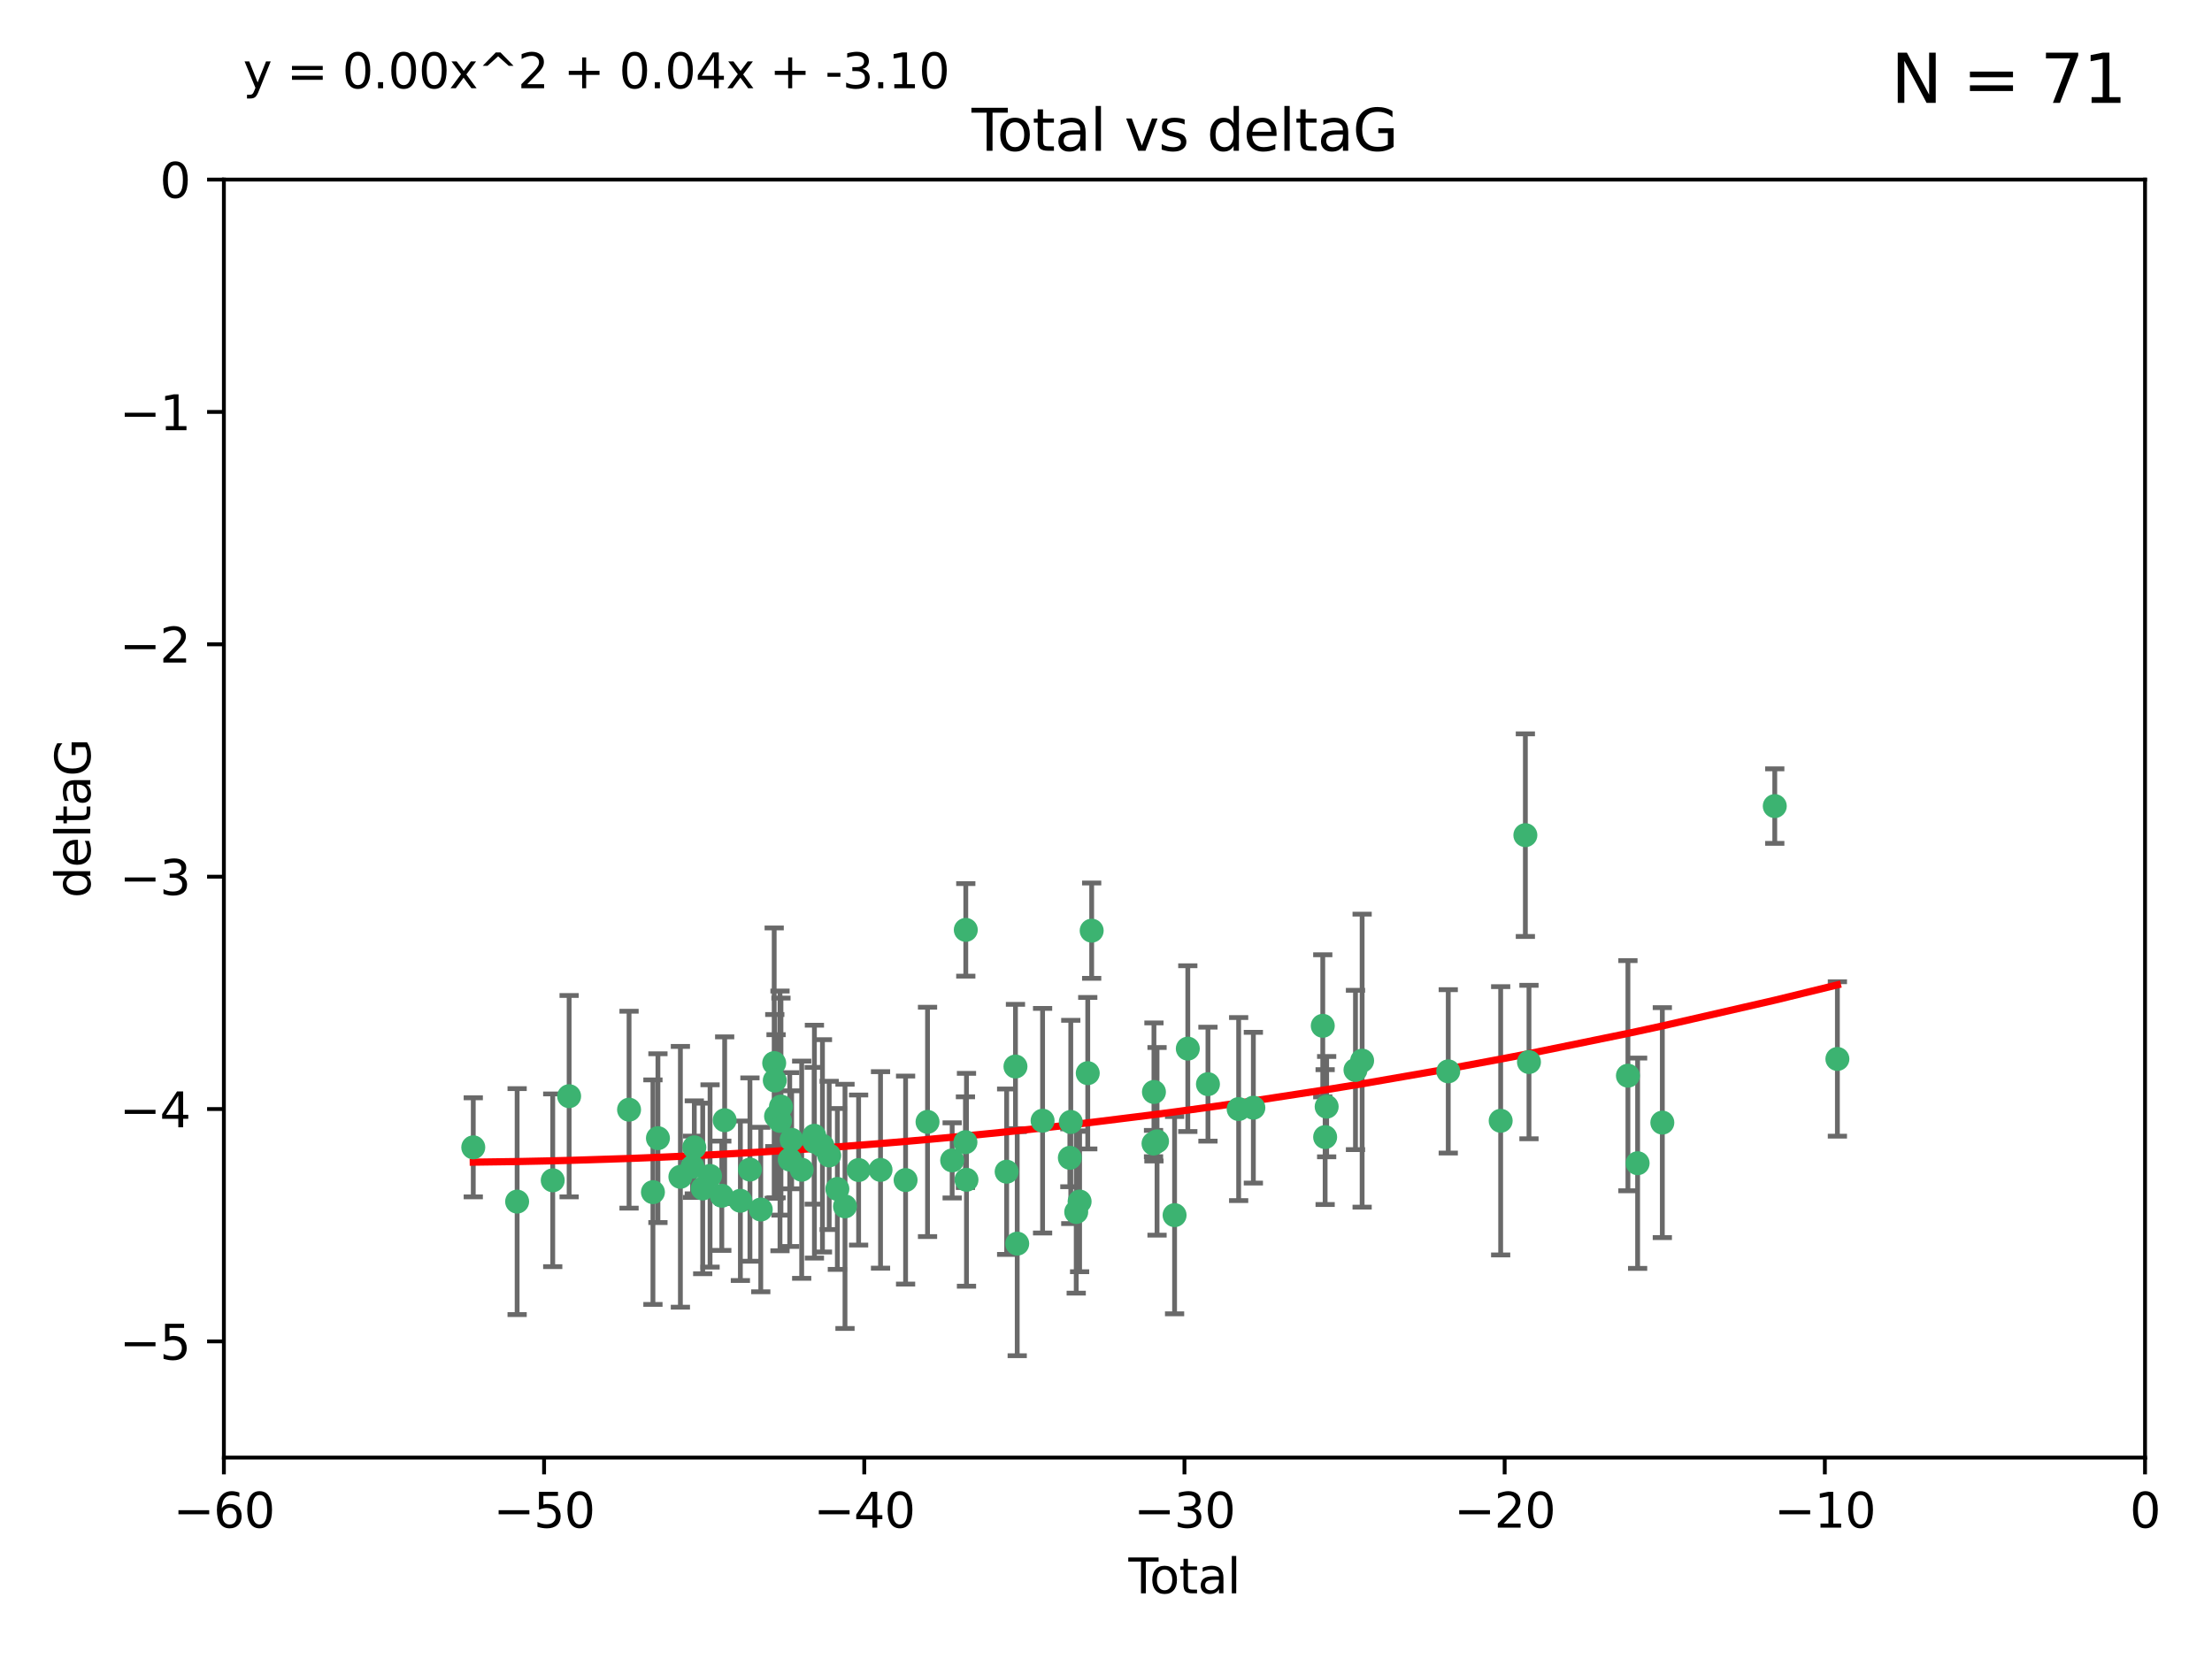 <?xml version="1.0" encoding="utf-8" standalone="no"?>
<!DOCTYPE svg PUBLIC "-//W3C//DTD SVG 1.1//EN"
  "http://www.w3.org/Graphics/SVG/1.1/DTD/svg11.dtd">
<svg xmlns:xlink="http://www.w3.org/1999/xlink" width="460.8pt" height="345.6pt" viewBox="0 0 460.8 345.6" xmlns="http://www.w3.org/2000/svg" version="1.1">
 <defs>
  <style type="text/css">*{stroke-linejoin: round; stroke-linecap: butt}</style>
 </defs>
 <g id="figure_1">
  <g id="patch_1">
   <path d="M 0 345.6 
L 460.8 345.6 
L 460.8 0 
L 0 0 
z
" style="fill: #ffffff"/>
  </g>
  <g id="axes_1">
   <g id="patch_2">
    <path d="M 46.64 303.64 
L 446.85 303.64 
L 446.85 37.411 
L 46.64 37.411 
z
" style="fill: #ffffff"/>
   </g>
   <g id="PathCollection_1">
    <defs>
     <path id="m99f5952388" d="M 0 1.118 
C 0.297 1.118 0.581 1 0.791 0.791 
C 1 0.581 1.118 0.297 1.118 0 
C 1.118 -0.297 1 -0.581 0.791 -0.791 
C 0.581 -1 0.297 -1.118 0 -1.118 
C -0.297 -1.118 -0.581 -1 -0.791 -0.791 
C -1 -0.581 -1.118 -0.297 -1.118 0 
C -1.118 0.297 -1 0.581 -0.791 0.791 
C -0.581 1 -0.297 1.118 0 1.118 
z
" style="stroke: #3cb371"/>
    </defs>
    <g clip-path="url(#p71e86b6f59)">
     <use xlink:href="#m99f5952388" x="98.591" y="239.011" style="fill: #3cb371; stroke: #3cb371"/>
     <use xlink:href="#m99f5952388" x="107.728" y="250.316" style="fill: #3cb371; stroke: #3cb371"/>
     <use xlink:href="#m99f5952388" x="115.145" y="245.88" style="fill: #3cb371; stroke: #3cb371"/>
     <use xlink:href="#m99f5952388" x="118.56" y="228.355" style="fill: #3cb371; stroke: #3cb371"/>
     <use xlink:href="#m99f5952388" x="131.044" y="231.167" style="fill: #3cb371; stroke: #3cb371"/>
     <use xlink:href="#m99f5952388" x="136.019" y="248.347" style="fill: #3cb371; stroke: #3cb371"/>
     <use xlink:href="#m99f5952388" x="137.06" y="237.101" style="fill: #3cb371; stroke: #3cb371"/>
     <use xlink:href="#m99f5952388" x="141.738" y="245.151" style="fill: #3cb371; stroke: #3cb371"/>
     <use xlink:href="#m99f5952388" x="144.261" y="243.057" style="fill: #3cb371; stroke: #3cb371"/>
     <use xlink:href="#m99f5952388" x="144.637" y="239.012" style="fill: #3cb371; stroke: #3cb371"/>
     <use xlink:href="#m99f5952388" x="146.388" y="247.575" style="fill: #3cb371; stroke: #3cb371"/>
     <use xlink:href="#m99f5952388" x="147.918" y="244.971" style="fill: #3cb371; stroke: #3cb371"/>
     <use xlink:href="#m99f5952388" x="150.364" y="249.096" style="fill: #3cb371; stroke: #3cb371"/>
     <use xlink:href="#m99f5952388" x="150.961" y="233.364" style="fill: #3cb371; stroke: #3cb371"/>
     <use xlink:href="#m99f5952388" x="154.235" y="250.142" style="fill: #3cb371; stroke: #3cb371"/>
     <use xlink:href="#m99f5952388" x="156.227" y="243.641" style="fill: #3cb371; stroke: #3cb371"/>
     <use xlink:href="#m99f5952388" x="158.483" y="251.967" style="fill: #3cb371; stroke: #3cb371"/>
     <use xlink:href="#m99f5952388" x="161.279" y="221.462" style="fill: #3cb371; stroke: #3cb371"/>
     <use xlink:href="#m99f5952388" x="161.402" y="225.088" style="fill: #3cb371; stroke: #3cb371"/>
     <use xlink:href="#m99f5952388" x="161.668" y="232.534" style="fill: #3cb371; stroke: #3cb371"/>
     <use xlink:href="#m99f5952388" x="162.489" y="233.502" style="fill: #3cb371; stroke: #3cb371"/>
     <use xlink:href="#m99f5952388" x="162.688" y="230.526" style="fill: #3cb371; stroke: #3cb371"/>
     <use xlink:href="#m99f5952388" x="164.516" y="241.556" style="fill: #3cb371; stroke: #3cb371"/>
     <use xlink:href="#m99f5952388" x="164.913" y="237.443" style="fill: #3cb371; stroke: #3cb371"/>
     <use xlink:href="#m99f5952388" x="167.007" y="243.675" style="fill: #3cb371; stroke: #3cb371"/>
     <use xlink:href="#m99f5952388" x="169.621" y="236.602" style="fill: #3cb371; stroke: #3cb371"/>
     <use xlink:href="#m99f5952388" x="169.658" y="237.823" style="fill: #3cb371; stroke: #3cb371"/>
     <use xlink:href="#m99f5952388" x="171.333" y="238.695" style="fill: #3cb371; stroke: #3cb371"/>
     <use xlink:href="#m99f5952388" x="172.735" y="240.695" style="fill: #3cb371; stroke: #3cb371"/>
     <use xlink:href="#m99f5952388" x="174.438" y="247.682" style="fill: #3cb371; stroke: #3cb371"/>
     <use xlink:href="#m99f5952388" x="176.029" y="251.31" style="fill: #3cb371; stroke: #3cb371"/>
     <use xlink:href="#m99f5952388" x="178.865" y="243.739" style="fill: #3cb371; stroke: #3cb371"/>
     <use xlink:href="#m99f5952388" x="183.43" y="243.713" style="fill: #3cb371; stroke: #3cb371"/>
     <use xlink:href="#m99f5952388" x="188.651" y="245.83" style="fill: #3cb371; stroke: #3cb371"/>
     <use xlink:href="#m99f5952388" x="193.222" y="233.712" style="fill: #3cb371; stroke: #3cb371"/>
     <use xlink:href="#m99f5952388" x="198.354" y="241.73" style="fill: #3cb371; stroke: #3cb371"/>
     <use xlink:href="#m99f5952388" x="201.119" y="237.937" style="fill: #3cb371; stroke: #3cb371"/>
     <use xlink:href="#m99f5952388" x="201.192" y="193.709" style="fill: #3cb371; stroke: #3cb371"/>
     <use xlink:href="#m99f5952388" x="201.337" y="245.769" style="fill: #3cb371; stroke: #3cb371"/>
     <use xlink:href="#m99f5952388" x="209.704" y="244.088" style="fill: #3cb371; stroke: #3cb371"/>
     <use xlink:href="#m99f5952388" x="211.54" y="222.173" style="fill: #3cb371; stroke: #3cb371"/>
     <use xlink:href="#m99f5952388" x="211.905" y="259.074" style="fill: #3cb371; stroke: #3cb371"/>
     <use xlink:href="#m99f5952388" x="217.19" y="233.462" style="fill: #3cb371; stroke: #3cb371"/>
     <use xlink:href="#m99f5952388" x="222.87" y="241.193" style="fill: #3cb371; stroke: #3cb371"/>
     <use xlink:href="#m99f5952388" x="223.063" y="233.723" style="fill: #3cb371; stroke: #3cb371"/>
     <use xlink:href="#m99f5952388" x="224.197" y="252.481" style="fill: #3cb371; stroke: #3cb371"/>
     <use xlink:href="#m99f5952388" x="224.902" y="250.302" style="fill: #3cb371; stroke: #3cb371"/>
     <use xlink:href="#m99f5952388" x="226.599" y="223.559" style="fill: #3cb371; stroke: #3cb371"/>
     <use xlink:href="#m99f5952388" x="227.416" y="193.873" style="fill: #3cb371; stroke: #3cb371"/>
     <use xlink:href="#m99f5952388" x="240.299" y="238.222" style="fill: #3cb371; stroke: #3cb371"/>
     <use xlink:href="#m99f5952388" x="240.388" y="227.477" style="fill: #3cb371; stroke: #3cb371"/>
     <use xlink:href="#m99f5952388" x="241.034" y="237.76" style="fill: #3cb371; stroke: #3cb371"/>
     <use xlink:href="#m99f5952388" x="244.687" y="253.138" style="fill: #3cb371; stroke: #3cb371"/>
     <use xlink:href="#m99f5952388" x="247.442" y="218.451" style="fill: #3cb371; stroke: #3cb371"/>
     <use xlink:href="#m99f5952388" x="251.639" y="225.849" style="fill: #3cb371; stroke: #3cb371"/>
     <use xlink:href="#m99f5952388" x="258.034" y="231.04" style="fill: #3cb371; stroke: #3cb371"/>
     <use xlink:href="#m99f5952388" x="261.098" y="230.756" style="fill: #3cb371; stroke: #3cb371"/>
     <use xlink:href="#m99f5952388" x="275.557" y="213.695" style="fill: #3cb371; stroke: #3cb371"/>
     <use xlink:href="#m99f5952388" x="276.051" y="236.875" style="fill: #3cb371; stroke: #3cb371"/>
     <use xlink:href="#m99f5952388" x="276.368" y="230.536" style="fill: #3cb371; stroke: #3cb371"/>
     <use xlink:href="#m99f5952388" x="282.371" y="222.895" style="fill: #3cb371; stroke: #3cb371"/>
     <use xlink:href="#m99f5952388" x="283.756" y="220.951" style="fill: #3cb371; stroke: #3cb371"/>
     <use xlink:href="#m99f5952388" x="301.697" y="223.183" style="fill: #3cb371; stroke: #3cb371"/>
     <use xlink:href="#m99f5952388" x="312.617" y="233.481" style="fill: #3cb371; stroke: #3cb371"/>
     <use xlink:href="#m99f5952388" x="317.762" y="173.979" style="fill: #3cb371; stroke: #3cb371"/>
     <use xlink:href="#m99f5952388" x="318.514" y="221.242" style="fill: #3cb371; stroke: #3cb371"/>
     <use xlink:href="#m99f5952388" x="339.126" y="224.085" style="fill: #3cb371; stroke: #3cb371"/>
     <use xlink:href="#m99f5952388" x="341.146" y="242.322" style="fill: #3cb371; stroke: #3cb371"/>
     <use xlink:href="#m99f5952388" x="346.294" y="233.861" style="fill: #3cb371; stroke: #3cb371"/>
     <use xlink:href="#m99f5952388" x="369.717" y="167.925" style="fill: #3cb371; stroke: #3cb371"/>
     <use xlink:href="#m99f5952388" x="382.763" y="220.6" style="fill: #3cb371; stroke: #3cb371"/>
    </g>
   </g>
   <g id="matplotlib.axis_1">
    <g id="xtick_1">
     <g id="line2d_1">
      <defs>
       <path id="mde4d92cfeb" d="M 0 0 
L 0 3.5 
" style="stroke: #000000; stroke-width: 0.8"/>
      </defs>
      <g>
       <use xlink:href="#mde4d92cfeb" x="46.64" y="303.64" style="stroke: #000000; stroke-width: 0.8"/>
      </g>
     </g>
     <g id="text_1">
      <!-- −60 -->
      <g transform="translate(36.088 318.238)scale(0.1 -0.1)">
       <defs>
        <path id="DejaVuSans-2212" d="M 678 2272 
L 4684 2272 
L 4684 1741 
L 678 1741 
L 678 2272 
z
" transform="scale(0.016)"/>
        <path id="DejaVuSans-36" d="M 2113 2584 
Q 1688 2584 1439 2293 
Q 1191 2003 1191 1497 
Q 1191 994 1439 701 
Q 1688 409 2113 409 
Q 2538 409 2786 701 
Q 3034 994 3034 1497 
Q 3034 2003 2786 2293 
Q 2538 2584 2113 2584 
z
M 3366 4563 
L 3366 3988 
Q 3128 4100 2886 4159 
Q 2644 4219 2406 4219 
Q 1781 4219 1451 3797 
Q 1122 3375 1075 2522 
Q 1259 2794 1537 2939 
Q 1816 3084 2150 3084 
Q 2853 3084 3261 2657 
Q 3669 2231 3669 1497 
Q 3669 778 3244 343 
Q 2819 -91 2113 -91 
Q 1303 -91 875 529 
Q 447 1150 447 2328 
Q 447 3434 972 4092 
Q 1497 4750 2381 4750 
Q 2619 4750 2861 4703 
Q 3103 4656 3366 4563 
z
" transform="scale(0.016)"/>
        <path id="DejaVuSans-30" d="M 2034 4250 
Q 1547 4250 1301 3770 
Q 1056 3291 1056 2328 
Q 1056 1369 1301 889 
Q 1547 409 2034 409 
Q 2525 409 2770 889 
Q 3016 1369 3016 2328 
Q 3016 3291 2770 3770 
Q 2525 4250 2034 4250 
z
M 2034 4750 
Q 2819 4750 3233 4129 
Q 3647 3509 3647 2328 
Q 3647 1150 3233 529 
Q 2819 -91 2034 -91 
Q 1250 -91 836 529 
Q 422 1150 422 2328 
Q 422 3509 836 4129 
Q 1250 4750 2034 4750 
z
" transform="scale(0.016)"/>
       </defs>
       <use xlink:href="#DejaVuSans-2212"/>
       <use xlink:href="#DejaVuSans-36" x="83.789"/>
       <use xlink:href="#DejaVuSans-30" x="147.412"/>
      </g>
     </g>
    </g>
    <g id="xtick_2">
     <g id="line2d_2">
      <g>
       <use xlink:href="#mde4d92cfeb" x="113.342" y="303.64" style="stroke: #000000; stroke-width: 0.8"/>
      </g>
     </g>
     <g id="text_2">
      <!-- −50 -->
      <g transform="translate(102.789 318.238)scale(0.1 -0.1)">
       <defs>
        <path id="DejaVuSans-35" d="M 691 4666 
L 3169 4666 
L 3169 4134 
L 1269 4134 
L 1269 2991 
Q 1406 3038 1543 3061 
Q 1681 3084 1819 3084 
Q 2600 3084 3056 2656 
Q 3513 2228 3513 1497 
Q 3513 744 3044 326 
Q 2575 -91 1722 -91 
Q 1428 -91 1123 -41 
Q 819 9 494 109 
L 494 744 
Q 775 591 1075 516 
Q 1375 441 1709 441 
Q 2250 441 2565 725 
Q 2881 1009 2881 1497 
Q 2881 1984 2565 2268 
Q 2250 2553 1709 2553 
Q 1456 2553 1204 2497 
Q 953 2441 691 2322 
L 691 4666 
z
" transform="scale(0.016)"/>
       </defs>
       <use xlink:href="#DejaVuSans-2212"/>
       <use xlink:href="#DejaVuSans-35" x="83.789"/>
       <use xlink:href="#DejaVuSans-30" x="147.412"/>
      </g>
     </g>
    </g>
    <g id="xtick_3">
     <g id="line2d_3">
      <g>
       <use xlink:href="#mde4d92cfeb" x="180.043" y="303.64" style="stroke: #000000; stroke-width: 0.8"/>
      </g>
     </g>
     <g id="text_3">
      <!-- −40 -->
      <g transform="translate(169.491 318.238)scale(0.1 -0.1)">
       <defs>
        <path id="DejaVuSans-34" d="M 2419 4116 
L 825 1625 
L 2419 1625 
L 2419 4116 
z
M 2253 4666 
L 3047 4666 
L 3047 1625 
L 3713 1625 
L 3713 1100 
L 3047 1100 
L 3047 0 
L 2419 0 
L 2419 1100 
L 313 1100 
L 313 1709 
L 2253 4666 
z
" transform="scale(0.016)"/>
       </defs>
       <use xlink:href="#DejaVuSans-2212"/>
       <use xlink:href="#DejaVuSans-34" x="83.789"/>
       <use xlink:href="#DejaVuSans-30" x="147.412"/>
      </g>
     </g>
    </g>
    <g id="xtick_4">
     <g id="line2d_4">
      <g>
       <use xlink:href="#mde4d92cfeb" x="246.745" y="303.64" style="stroke: #000000; stroke-width: 0.8"/>
      </g>
     </g>
     <g id="text_4">
      <!-- −30 -->
      <g transform="translate(236.193 318.238)scale(0.1 -0.1)">
       <defs>
        <path id="DejaVuSans-33" d="M 2597 2516 
Q 3050 2419 3304 2112 
Q 3559 1806 3559 1356 
Q 3559 666 3084 287 
Q 2609 -91 1734 -91 
Q 1441 -91 1130 -33 
Q 819 25 488 141 
L 488 750 
Q 750 597 1062 519 
Q 1375 441 1716 441 
Q 2309 441 2620 675 
Q 2931 909 2931 1356 
Q 2931 1769 2642 2001 
Q 2353 2234 1838 2234 
L 1294 2234 
L 1294 2753 
L 1863 2753 
Q 2328 2753 2575 2939 
Q 2822 3125 2822 3475 
Q 2822 3834 2567 4026 
Q 2313 4219 1838 4219 
Q 1578 4219 1281 4162 
Q 984 4106 628 3988 
L 628 4550 
Q 988 4650 1302 4700 
Q 1616 4750 1894 4750 
Q 2613 4750 3031 4423 
Q 3450 4097 3450 3541 
Q 3450 3153 3228 2886 
Q 3006 2619 2597 2516 
z
" transform="scale(0.016)"/>
       </defs>
       <use xlink:href="#DejaVuSans-2212"/>
       <use xlink:href="#DejaVuSans-33" x="83.789"/>
       <use xlink:href="#DejaVuSans-30" x="147.412"/>
      </g>
     </g>
    </g>
    <g id="xtick_5">
     <g id="line2d_5">
      <g>
       <use xlink:href="#mde4d92cfeb" x="313.447" y="303.64" style="stroke: #000000; stroke-width: 0.8"/>
      </g>
     </g>
     <g id="text_5">
      <!-- −20 -->
      <g transform="translate(302.894 318.238)scale(0.1 -0.1)">
       <defs>
        <path id="DejaVuSans-32" d="M 1228 531 
L 3431 531 
L 3431 0 
L 469 0 
L 469 531 
Q 828 903 1448 1529 
Q 2069 2156 2228 2338 
Q 2531 2678 2651 2914 
Q 2772 3150 2772 3378 
Q 2772 3750 2511 3984 
Q 2250 4219 1831 4219 
Q 1534 4219 1204 4116 
Q 875 4013 500 3803 
L 500 4441 
Q 881 4594 1212 4672 
Q 1544 4750 1819 4750 
Q 2544 4750 2975 4387 
Q 3406 4025 3406 3419 
Q 3406 3131 3298 2873 
Q 3191 2616 2906 2266 
Q 2828 2175 2409 1742 
Q 1991 1309 1228 531 
z
" transform="scale(0.016)"/>
       </defs>
       <use xlink:href="#DejaVuSans-2212"/>
       <use xlink:href="#DejaVuSans-32" x="83.789"/>
       <use xlink:href="#DejaVuSans-30" x="147.412"/>
      </g>
     </g>
    </g>
    <g id="xtick_6">
     <g id="line2d_6">
      <g>
       <use xlink:href="#mde4d92cfeb" x="380.148" y="303.64" style="stroke: #000000; stroke-width: 0.8"/>
      </g>
     </g>
     <g id="text_6">
      <!-- −10 -->
      <g transform="translate(369.596 318.238)scale(0.1 -0.1)">
       <defs>
        <path id="DejaVuSans-31" d="M 794 531 
L 1825 531 
L 1825 4091 
L 703 3866 
L 703 4441 
L 1819 4666 
L 2450 4666 
L 2450 531 
L 3481 531 
L 3481 0 
L 794 0 
L 794 531 
z
" transform="scale(0.016)"/>
       </defs>
       <use xlink:href="#DejaVuSans-2212"/>
       <use xlink:href="#DejaVuSans-31" x="83.789"/>
       <use xlink:href="#DejaVuSans-30" x="147.412"/>
      </g>
     </g>
    </g>
    <g id="xtick_7">
     <g id="line2d_7">
      <g>
       <use xlink:href="#mde4d92cfeb" x="446.85" y="303.64" style="stroke: #000000; stroke-width: 0.8"/>
      </g>
     </g>
     <g id="text_7">
      <!-- 0 -->
      <g transform="translate(443.669 318.238)scale(0.1 -0.1)">
       <use xlink:href="#DejaVuSans-30"/>
      </g>
     </g>
    </g>
    <g id="text_8">
     <!-- Total -->
     <g transform="translate(235.068 331.917)scale(0.1 -0.1)">
      <defs>
       <path id="DejaVuSans-54" d="M -19 4666 
L 3928 4666 
L 3928 4134 
L 2272 4134 
L 2272 0 
L 1638 0 
L 1638 4134 
L -19 4134 
L -19 4666 
z
" transform="scale(0.016)"/>
       <path id="DejaVuSans-6f" d="M 1959 3097 
Q 1497 3097 1228 2736 
Q 959 2375 959 1747 
Q 959 1119 1226 758 
Q 1494 397 1959 397 
Q 2419 397 2687 759 
Q 2956 1122 2956 1747 
Q 2956 2369 2687 2733 
Q 2419 3097 1959 3097 
z
M 1959 3584 
Q 2709 3584 3137 3096 
Q 3566 2609 3566 1747 
Q 3566 888 3137 398 
Q 2709 -91 1959 -91 
Q 1206 -91 779 398 
Q 353 888 353 1747 
Q 353 2609 779 3096 
Q 1206 3584 1959 3584 
z
" transform="scale(0.016)"/>
       <path id="DejaVuSans-74" d="M 1172 4494 
L 1172 3500 
L 2356 3500 
L 2356 3053 
L 1172 3053 
L 1172 1153 
Q 1172 725 1289 603 
Q 1406 481 1766 481 
L 2356 481 
L 2356 0 
L 1766 0 
Q 1100 0 847 248 
Q 594 497 594 1153 
L 594 3053 
L 172 3053 
L 172 3500 
L 594 3500 
L 594 4494 
L 1172 4494 
z
" transform="scale(0.016)"/>
       <path id="DejaVuSans-61" d="M 2194 1759 
Q 1497 1759 1228 1600 
Q 959 1441 959 1056 
Q 959 750 1161 570 
Q 1363 391 1709 391 
Q 2188 391 2477 730 
Q 2766 1069 2766 1631 
L 2766 1759 
L 2194 1759 
z
M 3341 1997 
L 3341 0 
L 2766 0 
L 2766 531 
Q 2569 213 2275 61 
Q 1981 -91 1556 -91 
Q 1019 -91 701 211 
Q 384 513 384 1019 
Q 384 1609 779 1909 
Q 1175 2209 1959 2209 
L 2766 2209 
L 2766 2266 
Q 2766 2663 2505 2880 
Q 2244 3097 1772 3097 
Q 1472 3097 1187 3025 
Q 903 2953 641 2809 
L 641 3341 
Q 956 3463 1253 3523 
Q 1550 3584 1831 3584 
Q 2591 3584 2966 3190 
Q 3341 2797 3341 1997 
z
" transform="scale(0.016)"/>
       <path id="DejaVuSans-6c" d="M 603 4863 
L 1178 4863 
L 1178 0 
L 603 0 
L 603 4863 
z
" transform="scale(0.016)"/>
      </defs>
      <use xlink:href="#DejaVuSans-54"/>
      <use xlink:href="#DejaVuSans-6f" x="44.084"/>
      <use xlink:href="#DejaVuSans-74" x="105.266"/>
      <use xlink:href="#DejaVuSans-61" x="144.475"/>
      <use xlink:href="#DejaVuSans-6c" x="205.754"/>
     </g>
    </g>
   </g>
   <g id="matplotlib.axis_2">
    <g id="ytick_1">
     <g id="line2d_8">
      <defs>
       <path id="m3500f8ef0b" d="M 0 0 
L -3.5 0 
" style="stroke: #000000; stroke-width: 0.8"/>
      </defs>
      <g>
       <use xlink:href="#m3500f8ef0b" x="46.64" y="279.437" style="stroke: #000000; stroke-width: 0.8"/>
      </g>
     </g>
     <g id="text_9">
      <!-- −5 -->
      <g transform="translate(24.898 283.237)scale(0.1 -0.1)">
       <use xlink:href="#DejaVuSans-2212"/>
       <use xlink:href="#DejaVuSans-35" x="83.789"/>
      </g>
     </g>
    </g>
    <g id="ytick_2">
     <g id="line2d_9">
      <g>
       <use xlink:href="#m3500f8ef0b" x="46.64" y="231.032" style="stroke: #000000; stroke-width: 0.8"/>
      </g>
     </g>
     <g id="text_10">
      <!-- −4 -->
      <g transform="translate(24.898 234.831)scale(0.1 -0.1)">
       <use xlink:href="#DejaVuSans-2212"/>
       <use xlink:href="#DejaVuSans-34" x="83.789"/>
      </g>
     </g>
    </g>
    <g id="ytick_3">
     <g id="line2d_10">
      <g>
       <use xlink:href="#m3500f8ef0b" x="46.64" y="182.627" style="stroke: #000000; stroke-width: 0.8"/>
      </g>
     </g>
     <g id="text_11">
      <!-- −3 -->
      <g transform="translate(24.898 186.426)scale(0.1 -0.1)">
       <use xlink:href="#DejaVuSans-2212"/>
       <use xlink:href="#DejaVuSans-33" x="83.789"/>
      </g>
     </g>
    </g>
    <g id="ytick_4">
     <g id="line2d_11">
      <g>
       <use xlink:href="#m3500f8ef0b" x="46.64" y="134.222" style="stroke: #000000; stroke-width: 0.8"/>
      </g>
     </g>
     <g id="text_12">
      <!-- −2 -->
      <g transform="translate(24.898 138.021)scale(0.1 -0.1)">
       <use xlink:href="#DejaVuSans-2212"/>
       <use xlink:href="#DejaVuSans-32" x="83.789"/>
      </g>
     </g>
    </g>
    <g id="ytick_5">
     <g id="line2d_12">
      <g>
       <use xlink:href="#m3500f8ef0b" x="46.64" y="85.816" style="stroke: #000000; stroke-width: 0.8"/>
      </g>
     </g>
     <g id="text_13">
      <!-- −1 -->
      <g transform="translate(24.898 89.616)scale(0.1 -0.1)">
       <use xlink:href="#DejaVuSans-2212"/>
       <use xlink:href="#DejaVuSans-31" x="83.789"/>
      </g>
     </g>
    </g>
    <g id="ytick_6">
     <g id="line2d_13">
      <g>
       <use xlink:href="#m3500f8ef0b" x="46.64" y="37.411" style="stroke: #000000; stroke-width: 0.8"/>
      </g>
     </g>
     <g id="text_14">
      <!-- 0 -->
      <g transform="translate(33.278 41.21)scale(0.1 -0.1)">
       <use xlink:href="#DejaVuSans-30"/>
      </g>
     </g>
    </g>
    <g id="text_15">
     <!-- deltaG -->
     <g transform="translate(18.818 187.064)rotate(-90)scale(0.1 -0.1)">
      <defs>
       <path id="DejaVuSans-64" d="M 2906 2969 
L 2906 4863 
L 3481 4863 
L 3481 0 
L 2906 0 
L 2906 525 
Q 2725 213 2448 61 
Q 2172 -91 1784 -91 
Q 1150 -91 751 415 
Q 353 922 353 1747 
Q 353 2572 751 3078 
Q 1150 3584 1784 3584 
Q 2172 3584 2448 3432 
Q 2725 3281 2906 2969 
z
M 947 1747 
Q 947 1113 1208 752 
Q 1469 391 1925 391 
Q 2381 391 2643 752 
Q 2906 1113 2906 1747 
Q 2906 2381 2643 2742 
Q 2381 3103 1925 3103 
Q 1469 3103 1208 2742 
Q 947 2381 947 1747 
z
" transform="scale(0.016)"/>
       <path id="DejaVuSans-65" d="M 3597 1894 
L 3597 1613 
L 953 1613 
Q 991 1019 1311 708 
Q 1631 397 2203 397 
Q 2534 397 2845 478 
Q 3156 559 3463 722 
L 3463 178 
Q 3153 47 2828 -22 
Q 2503 -91 2169 -91 
Q 1331 -91 842 396 
Q 353 884 353 1716 
Q 353 2575 817 3079 
Q 1281 3584 2069 3584 
Q 2775 3584 3186 3129 
Q 3597 2675 3597 1894 
z
M 3022 2063 
Q 3016 2534 2758 2815 
Q 2500 3097 2075 3097 
Q 1594 3097 1305 2825 
Q 1016 2553 972 2059 
L 3022 2063 
z
" transform="scale(0.016)"/>
       <path id="DejaVuSans-47" d="M 3809 666 
L 3809 1919 
L 2778 1919 
L 2778 2438 
L 4434 2438 
L 4434 434 
Q 4069 175 3628 42 
Q 3188 -91 2688 -91 
Q 1594 -91 976 548 
Q 359 1188 359 2328 
Q 359 3472 976 4111 
Q 1594 4750 2688 4750 
Q 3144 4750 3555 4637 
Q 3966 4525 4313 4306 
L 4313 3634 
Q 3963 3931 3569 4081 
Q 3175 4231 2741 4231 
Q 1884 4231 1454 3753 
Q 1025 3275 1025 2328 
Q 1025 1384 1454 906 
Q 1884 428 2741 428 
Q 3075 428 3337 486 
Q 3600 544 3809 666 
z
" transform="scale(0.016)"/>
      </defs>
      <use xlink:href="#DejaVuSans-64"/>
      <use xlink:href="#DejaVuSans-65" x="63.477"/>
      <use xlink:href="#DejaVuSans-6c" x="125"/>
      <use xlink:href="#DejaVuSans-74" x="152.783"/>
      <use xlink:href="#DejaVuSans-61" x="191.992"/>
      <use xlink:href="#DejaVuSans-47" x="253.271"/>
     </g>
    </g>
   </g>
   <g id="LineCollection_1">
    <path d="M 98.591 249.332 
L 98.591 228.691 
" clip-path="url(#p71e86b6f59)" style="fill: none; stroke: #696969"/>
    <path d="M 107.728 273.851 
L 107.728 226.78 
" clip-path="url(#p71e86b6f59)" style="fill: none; stroke: #696969"/>
    <path d="M 115.145 263.87 
L 115.145 227.891 
" clip-path="url(#p71e86b6f59)" style="fill: none; stroke: #696969"/>
    <path d="M 118.56 249.329 
L 118.56 207.382 
" clip-path="url(#p71e86b6f59)" style="fill: none; stroke: #696969"/>
    <path d="M 131.044 251.678 
L 131.044 210.656 
" clip-path="url(#p71e86b6f59)" style="fill: none; stroke: #696969"/>
    <path d="M 136.019 271.729 
L 136.019 224.965 
" clip-path="url(#p71e86b6f59)" style="fill: none; stroke: #696969"/>
    <path d="M 137.06 254.682 
L 137.06 219.519 
" clip-path="url(#p71e86b6f59)" style="fill: none; stroke: #696969"/>
    <path d="M 141.738 272.312 
L 141.738 217.99 
" clip-path="url(#p71e86b6f59)" style="fill: none; stroke: #696969"/>
    <path d="M 144.261 249.446 
L 144.261 236.669 
" clip-path="url(#p71e86b6f59)" style="fill: none; stroke: #696969"/>
    <path d="M 144.637 248.696 
L 144.637 229.327 
" clip-path="url(#p71e86b6f59)" style="fill: none; stroke: #696969"/>
    <path d="M 146.388 265.34 
L 146.388 229.81 
" clip-path="url(#p71e86b6f59)" style="fill: none; stroke: #696969"/>
    <path d="M 147.918 263.96 
L 147.918 225.982 
" clip-path="url(#p71e86b6f59)" style="fill: none; stroke: #696969"/>
    <path d="M 150.364 260.481 
L 150.364 237.71 
" clip-path="url(#p71e86b6f59)" style="fill: none; stroke: #696969"/>
    <path d="M 150.961 250.731 
L 150.961 215.997 
" clip-path="url(#p71e86b6f59)" style="fill: none; stroke: #696969"/>
    <path d="M 154.235 266.753 
L 154.235 233.531 
" clip-path="url(#p71e86b6f59)" style="fill: none; stroke: #696969"/>
    <path d="M 156.227 262.737 
L 156.227 224.544 
" clip-path="url(#p71e86b6f59)" style="fill: none; stroke: #696969"/>
    <path d="M 158.483 269.097 
L 158.483 234.836 
" clip-path="url(#p71e86b6f59)" style="fill: none; stroke: #696969"/>
    <path d="M 161.279 249.617 
L 161.279 193.307 
" clip-path="url(#p71e86b6f59)" style="fill: none; stroke: #696969"/>
    <path d="M 161.402 238.836 
L 161.402 211.34 
" clip-path="url(#p71e86b6f59)" style="fill: none; stroke: #696969"/>
    <path d="M 161.668 249.526 
L 161.668 215.542 
" clip-path="url(#p71e86b6f59)" style="fill: none; stroke: #696969"/>
    <path d="M 162.489 260.554 
L 162.489 206.45 
" clip-path="url(#p71e86b6f59)" style="fill: none; stroke: #696969"/>
    <path d="M 162.688 253.132 
L 162.688 207.921 
" clip-path="url(#p71e86b6f59)" style="fill: none; stroke: #696969"/>
    <path d="M 164.516 259.663 
L 164.516 223.449 
" clip-path="url(#p71e86b6f59)" style="fill: none; stroke: #696969"/>
    <path d="M 164.913 247.65 
L 164.913 227.236 
" clip-path="url(#p71e86b6f59)" style="fill: none; stroke: #696969"/>
    <path d="M 167.007 266.303 
L 167.007 221.048 
" clip-path="url(#p71e86b6f59)" style="fill: none; stroke: #696969"/>
    <path d="M 169.621 250.846 
L 169.621 222.359 
" clip-path="url(#p71e86b6f59)" style="fill: none; stroke: #696969"/>
    <path d="M 169.658 262.077 
L 169.658 213.568 
" clip-path="url(#p71e86b6f59)" style="fill: none; stroke: #696969"/>
    <path d="M 171.333 260.812 
L 171.333 216.578 
" clip-path="url(#p71e86b6f59)" style="fill: none; stroke: #696969"/>
    <path d="M 172.735 256.139 
L 172.735 225.251 
" clip-path="url(#p71e86b6f59)" style="fill: none; stroke: #696969"/>
    <path d="M 174.438 264.439 
L 174.438 230.926 
" clip-path="url(#p71e86b6f59)" style="fill: none; stroke: #696969"/>
    <path d="M 176.029 276.746 
L 176.029 225.873 
" clip-path="url(#p71e86b6f59)" style="fill: none; stroke: #696969"/>
    <path d="M 178.865 259.37 
L 178.865 228.107 
" clip-path="url(#p71e86b6f59)" style="fill: none; stroke: #696969"/>
    <path d="M 183.43 264.178 
L 183.43 223.248 
" clip-path="url(#p71e86b6f59)" style="fill: none; stroke: #696969"/>
    <path d="M 188.651 267.497 
L 188.651 224.162 
" clip-path="url(#p71e86b6f59)" style="fill: none; stroke: #696969"/>
    <path d="M 193.222 257.598 
L 193.222 209.826 
" clip-path="url(#p71e86b6f59)" style="fill: none; stroke: #696969"/>
    <path d="M 198.354 249.557 
L 198.354 233.903 
" clip-path="url(#p71e86b6f59)" style="fill: none; stroke: #696969"/>
    <path d="M 201.119 247.386 
L 201.119 228.488 
" clip-path="url(#p71e86b6f59)" style="fill: none; stroke: #696969"/>
    <path d="M 201.192 203.348 
L 201.192 184.071 
" clip-path="url(#p71e86b6f59)" style="fill: none; stroke: #696969"/>
    <path d="M 201.337 267.941 
L 201.337 223.597 
" clip-path="url(#p71e86b6f59)" style="fill: none; stroke: #696969"/>
    <path d="M 209.704 261.318 
L 209.704 226.858 
" clip-path="url(#p71e86b6f59)" style="fill: none; stroke: #696969"/>
    <path d="M 211.54 235.121 
L 211.54 209.225 
" clip-path="url(#p71e86b6f59)" style="fill: none; stroke: #696969"/>
    <path d="M 211.905 282.417 
L 211.905 235.732 
" clip-path="url(#p71e86b6f59)" style="fill: none; stroke: #696969"/>
    <path d="M 217.19 256.854 
L 217.19 210.07 
" clip-path="url(#p71e86b6f59)" style="fill: none; stroke: #696969"/>
    <path d="M 222.87 247.22 
L 222.87 235.166 
" clip-path="url(#p71e86b6f59)" style="fill: none; stroke: #696969"/>
    <path d="M 223.063 254.896 
L 223.063 212.549 
" clip-path="url(#p71e86b6f59)" style="fill: none; stroke: #696969"/>
    <path d="M 224.197 269.381 
L 224.197 235.581 
" clip-path="url(#p71e86b6f59)" style="fill: none; stroke: #696969"/>
    <path d="M 224.902 264.925 
L 224.902 235.679 
" clip-path="url(#p71e86b6f59)" style="fill: none; stroke: #696969"/>
    <path d="M 226.599 239.336 
L 226.599 207.781 
" clip-path="url(#p71e86b6f59)" style="fill: none; stroke: #696969"/>
    <path d="M 227.416 203.802 
L 227.416 183.944 
" clip-path="url(#p71e86b6f59)" style="fill: none; stroke: #696969"/>
    <path d="M 240.299 240.963 
L 240.299 235.481 
" clip-path="url(#p71e86b6f59)" style="fill: none; stroke: #696969"/>
    <path d="M 240.388 241.86 
L 240.388 213.095 
" clip-path="url(#p71e86b6f59)" style="fill: none; stroke: #696969"/>
    <path d="M 241.034 257.301 
L 241.034 218.218 
" clip-path="url(#p71e86b6f59)" style="fill: none; stroke: #696969"/>
    <path d="M 244.687 273.691 
L 244.687 232.586 
" clip-path="url(#p71e86b6f59)" style="fill: none; stroke: #696969"/>
    <path d="M 247.442 235.713 
L 247.442 201.188 
" clip-path="url(#p71e86b6f59)" style="fill: none; stroke: #696969"/>
    <path d="M 251.639 237.72 
L 251.639 213.978 
" clip-path="url(#p71e86b6f59)" style="fill: none; stroke: #696969"/>
    <path d="M 258.034 250.104 
L 258.034 211.975 
" clip-path="url(#p71e86b6f59)" style="fill: none; stroke: #696969"/>
    <path d="M 261.098 246.458 
L 261.098 215.054 
" clip-path="url(#p71e86b6f59)" style="fill: none; stroke: #696969"/>
    <path d="M 275.557 228.496 
L 275.557 198.895 
" clip-path="url(#p71e86b6f59)" style="fill: none; stroke: #696969"/>
    <path d="M 276.051 250.922 
L 276.051 222.829 
" clip-path="url(#p71e86b6f59)" style="fill: none; stroke: #696969"/>
    <path d="M 276.368 240.987 
L 276.368 220.084 
" clip-path="url(#p71e86b6f59)" style="fill: none; stroke: #696969"/>
    <path d="M 282.371 239.489 
L 282.371 206.3 
" clip-path="url(#p71e86b6f59)" style="fill: none; stroke: #696969"/>
    <path d="M 283.756 251.471 
L 283.756 190.431 
" clip-path="url(#p71e86b6f59)" style="fill: none; stroke: #696969"/>
    <path d="M 301.697 240.197 
L 301.697 206.168 
" clip-path="url(#p71e86b6f59)" style="fill: none; stroke: #696969"/>
    <path d="M 312.617 261.427 
L 312.617 205.535 
" clip-path="url(#p71e86b6f59)" style="fill: none; stroke: #696969"/>
    <path d="M 317.762 195.085 
L 317.762 152.873 
" clip-path="url(#p71e86b6f59)" style="fill: none; stroke: #696969"/>
    <path d="M 318.514 237.227 
L 318.514 205.257 
" clip-path="url(#p71e86b6f59)" style="fill: none; stroke: #696969"/>
    <path d="M 339.126 248.056 
L 339.126 200.114 
" clip-path="url(#p71e86b6f59)" style="fill: none; stroke: #696969"/>
    <path d="M 341.146 264.227 
L 341.146 220.417 
" clip-path="url(#p71e86b6f59)" style="fill: none; stroke: #696969"/>
    <path d="M 346.294 257.815 
L 346.294 209.906 
" clip-path="url(#p71e86b6f59)" style="fill: none; stroke: #696969"/>
    <path d="M 369.717 175.69 
L 369.717 160.161 
" clip-path="url(#p71e86b6f59)" style="fill: none; stroke: #696969"/>
    <path d="M 382.763 236.686 
L 382.763 204.513 
" clip-path="url(#p71e86b6f59)" style="fill: none; stroke: #696969"/>
   </g>
   <g id="line2d_14">
    <defs>
     <path id="mc27ac0a472" d="M 2 0 
L -2 -0 
" style="stroke: #696969"/>
    </defs>
    <g clip-path="url(#p71e86b6f59)">
     <use xlink:href="#mc27ac0a472" x="98.591" y="249.332" style="fill: #696969; stroke: #696969"/>
     <use xlink:href="#mc27ac0a472" x="107.728" y="273.851" style="fill: #696969; stroke: #696969"/>
     <use xlink:href="#mc27ac0a472" x="115.145" y="263.87" style="fill: #696969; stroke: #696969"/>
     <use xlink:href="#mc27ac0a472" x="118.56" y="249.329" style="fill: #696969; stroke: #696969"/>
     <use xlink:href="#mc27ac0a472" x="131.044" y="251.678" style="fill: #696969; stroke: #696969"/>
     <use xlink:href="#mc27ac0a472" x="136.019" y="271.729" style="fill: #696969; stroke: #696969"/>
     <use xlink:href="#mc27ac0a472" x="137.06" y="254.682" style="fill: #696969; stroke: #696969"/>
     <use xlink:href="#mc27ac0a472" x="141.738" y="272.312" style="fill: #696969; stroke: #696969"/>
     <use xlink:href="#mc27ac0a472" x="144.261" y="249.446" style="fill: #696969; stroke: #696969"/>
     <use xlink:href="#mc27ac0a472" x="144.637" y="248.696" style="fill: #696969; stroke: #696969"/>
     <use xlink:href="#mc27ac0a472" x="146.388" y="265.34" style="fill: #696969; stroke: #696969"/>
     <use xlink:href="#mc27ac0a472" x="147.918" y="263.96" style="fill: #696969; stroke: #696969"/>
     <use xlink:href="#mc27ac0a472" x="150.364" y="260.481" style="fill: #696969; stroke: #696969"/>
     <use xlink:href="#mc27ac0a472" x="150.961" y="250.731" style="fill: #696969; stroke: #696969"/>
     <use xlink:href="#mc27ac0a472" x="154.235" y="266.753" style="fill: #696969; stroke: #696969"/>
     <use xlink:href="#mc27ac0a472" x="156.227" y="262.737" style="fill: #696969; stroke: #696969"/>
     <use xlink:href="#mc27ac0a472" x="158.483" y="269.097" style="fill: #696969; stroke: #696969"/>
     <use xlink:href="#mc27ac0a472" x="161.279" y="249.617" style="fill: #696969; stroke: #696969"/>
     <use xlink:href="#mc27ac0a472" x="161.402" y="238.836" style="fill: #696969; stroke: #696969"/>
     <use xlink:href="#mc27ac0a472" x="161.668" y="249.526" style="fill: #696969; stroke: #696969"/>
     <use xlink:href="#mc27ac0a472" x="162.489" y="260.554" style="fill: #696969; stroke: #696969"/>
     <use xlink:href="#mc27ac0a472" x="162.688" y="253.132" style="fill: #696969; stroke: #696969"/>
     <use xlink:href="#mc27ac0a472" x="164.516" y="259.663" style="fill: #696969; stroke: #696969"/>
     <use xlink:href="#mc27ac0a472" x="164.913" y="247.65" style="fill: #696969; stroke: #696969"/>
     <use xlink:href="#mc27ac0a472" x="167.007" y="266.303" style="fill: #696969; stroke: #696969"/>
     <use xlink:href="#mc27ac0a472" x="169.621" y="250.846" style="fill: #696969; stroke: #696969"/>
     <use xlink:href="#mc27ac0a472" x="169.658" y="262.077" style="fill: #696969; stroke: #696969"/>
     <use xlink:href="#mc27ac0a472" x="171.333" y="260.812" style="fill: #696969; stroke: #696969"/>
     <use xlink:href="#mc27ac0a472" x="172.735" y="256.139" style="fill: #696969; stroke: #696969"/>
     <use xlink:href="#mc27ac0a472" x="174.438" y="264.439" style="fill: #696969; stroke: #696969"/>
     <use xlink:href="#mc27ac0a472" x="176.029" y="276.746" style="fill: #696969; stroke: #696969"/>
     <use xlink:href="#mc27ac0a472" x="178.865" y="259.37" style="fill: #696969; stroke: #696969"/>
     <use xlink:href="#mc27ac0a472" x="183.43" y="264.178" style="fill: #696969; stroke: #696969"/>
     <use xlink:href="#mc27ac0a472" x="188.651" y="267.497" style="fill: #696969; stroke: #696969"/>
     <use xlink:href="#mc27ac0a472" x="193.222" y="257.598" style="fill: #696969; stroke: #696969"/>
     <use xlink:href="#mc27ac0a472" x="198.354" y="249.557" style="fill: #696969; stroke: #696969"/>
     <use xlink:href="#mc27ac0a472" x="201.119" y="247.386" style="fill: #696969; stroke: #696969"/>
     <use xlink:href="#mc27ac0a472" x="201.192" y="203.348" style="fill: #696969; stroke: #696969"/>
     <use xlink:href="#mc27ac0a472" x="201.337" y="267.941" style="fill: #696969; stroke: #696969"/>
     <use xlink:href="#mc27ac0a472" x="209.704" y="261.318" style="fill: #696969; stroke: #696969"/>
     <use xlink:href="#mc27ac0a472" x="211.54" y="235.121" style="fill: #696969; stroke: #696969"/>
     <use xlink:href="#mc27ac0a472" x="211.905" y="282.417" style="fill: #696969; stroke: #696969"/>
     <use xlink:href="#mc27ac0a472" x="217.19" y="256.854" style="fill: #696969; stroke: #696969"/>
     <use xlink:href="#mc27ac0a472" x="222.87" y="247.22" style="fill: #696969; stroke: #696969"/>
     <use xlink:href="#mc27ac0a472" x="223.063" y="254.896" style="fill: #696969; stroke: #696969"/>
     <use xlink:href="#mc27ac0a472" x="224.197" y="269.381" style="fill: #696969; stroke: #696969"/>
     <use xlink:href="#mc27ac0a472" x="224.902" y="264.925" style="fill: #696969; stroke: #696969"/>
     <use xlink:href="#mc27ac0a472" x="226.599" y="239.336" style="fill: #696969; stroke: #696969"/>
     <use xlink:href="#mc27ac0a472" x="227.416" y="203.802" style="fill: #696969; stroke: #696969"/>
     <use xlink:href="#mc27ac0a472" x="240.299" y="240.963" style="fill: #696969; stroke: #696969"/>
     <use xlink:href="#mc27ac0a472" x="240.388" y="241.86" style="fill: #696969; stroke: #696969"/>
     <use xlink:href="#mc27ac0a472" x="241.034" y="257.301" style="fill: #696969; stroke: #696969"/>
     <use xlink:href="#mc27ac0a472" x="244.687" y="273.691" style="fill: #696969; stroke: #696969"/>
     <use xlink:href="#mc27ac0a472" x="247.442" y="235.713" style="fill: #696969; stroke: #696969"/>
     <use xlink:href="#mc27ac0a472" x="251.639" y="237.72" style="fill: #696969; stroke: #696969"/>
     <use xlink:href="#mc27ac0a472" x="258.034" y="250.104" style="fill: #696969; stroke: #696969"/>
     <use xlink:href="#mc27ac0a472" x="261.098" y="246.458" style="fill: #696969; stroke: #696969"/>
     <use xlink:href="#mc27ac0a472" x="275.557" y="228.496" style="fill: #696969; stroke: #696969"/>
     <use xlink:href="#mc27ac0a472" x="276.051" y="250.922" style="fill: #696969; stroke: #696969"/>
     <use xlink:href="#mc27ac0a472" x="276.368" y="240.987" style="fill: #696969; stroke: #696969"/>
     <use xlink:href="#mc27ac0a472" x="282.371" y="239.489" style="fill: #696969; stroke: #696969"/>
     <use xlink:href="#mc27ac0a472" x="283.756" y="251.471" style="fill: #696969; stroke: #696969"/>
     <use xlink:href="#mc27ac0a472" x="301.697" y="240.197" style="fill: #696969; stroke: #696969"/>
     <use xlink:href="#mc27ac0a472" x="312.617" y="261.427" style="fill: #696969; stroke: #696969"/>
     <use xlink:href="#mc27ac0a472" x="317.762" y="195.085" style="fill: #696969; stroke: #696969"/>
     <use xlink:href="#mc27ac0a472" x="318.514" y="237.227" style="fill: #696969; stroke: #696969"/>
     <use xlink:href="#mc27ac0a472" x="339.126" y="248.056" style="fill: #696969; stroke: #696969"/>
     <use xlink:href="#mc27ac0a472" x="341.146" y="264.227" style="fill: #696969; stroke: #696969"/>
     <use xlink:href="#mc27ac0a472" x="346.294" y="257.815" style="fill: #696969; stroke: #696969"/>
     <use xlink:href="#mc27ac0a472" x="369.717" y="175.69" style="fill: #696969; stroke: #696969"/>
     <use xlink:href="#mc27ac0a472" x="382.763" y="236.686" style="fill: #696969; stroke: #696969"/>
    </g>
   </g>
   <g id="line2d_15">
    <g clip-path="url(#p71e86b6f59)">
     <use xlink:href="#mc27ac0a472" x="98.591" y="228.691" style="fill: #696969; stroke: #696969"/>
     <use xlink:href="#mc27ac0a472" x="107.728" y="226.78" style="fill: #696969; stroke: #696969"/>
     <use xlink:href="#mc27ac0a472" x="115.145" y="227.891" style="fill: #696969; stroke: #696969"/>
     <use xlink:href="#mc27ac0a472" x="118.56" y="207.382" style="fill: #696969; stroke: #696969"/>
     <use xlink:href="#mc27ac0a472" x="131.044" y="210.656" style="fill: #696969; stroke: #696969"/>
     <use xlink:href="#mc27ac0a472" x="136.019" y="224.965" style="fill: #696969; stroke: #696969"/>
     <use xlink:href="#mc27ac0a472" x="137.06" y="219.519" style="fill: #696969; stroke: #696969"/>
     <use xlink:href="#mc27ac0a472" x="141.738" y="217.99" style="fill: #696969; stroke: #696969"/>
     <use xlink:href="#mc27ac0a472" x="144.261" y="236.669" style="fill: #696969; stroke: #696969"/>
     <use xlink:href="#mc27ac0a472" x="144.637" y="229.327" style="fill: #696969; stroke: #696969"/>
     <use xlink:href="#mc27ac0a472" x="146.388" y="229.81" style="fill: #696969; stroke: #696969"/>
     <use xlink:href="#mc27ac0a472" x="147.918" y="225.982" style="fill: #696969; stroke: #696969"/>
     <use xlink:href="#mc27ac0a472" x="150.364" y="237.71" style="fill: #696969; stroke: #696969"/>
     <use xlink:href="#mc27ac0a472" x="150.961" y="215.997" style="fill: #696969; stroke: #696969"/>
     <use xlink:href="#mc27ac0a472" x="154.235" y="233.531" style="fill: #696969; stroke: #696969"/>
     <use xlink:href="#mc27ac0a472" x="156.227" y="224.544" style="fill: #696969; stroke: #696969"/>
     <use xlink:href="#mc27ac0a472" x="158.483" y="234.836" style="fill: #696969; stroke: #696969"/>
     <use xlink:href="#mc27ac0a472" x="161.279" y="193.307" style="fill: #696969; stroke: #696969"/>
     <use xlink:href="#mc27ac0a472" x="161.402" y="211.34" style="fill: #696969; stroke: #696969"/>
     <use xlink:href="#mc27ac0a472" x="161.668" y="215.542" style="fill: #696969; stroke: #696969"/>
     <use xlink:href="#mc27ac0a472" x="162.489" y="206.45" style="fill: #696969; stroke: #696969"/>
     <use xlink:href="#mc27ac0a472" x="162.688" y="207.921" style="fill: #696969; stroke: #696969"/>
     <use xlink:href="#mc27ac0a472" x="164.516" y="223.449" style="fill: #696969; stroke: #696969"/>
     <use xlink:href="#mc27ac0a472" x="164.913" y="227.236" style="fill: #696969; stroke: #696969"/>
     <use xlink:href="#mc27ac0a472" x="167.007" y="221.048" style="fill: #696969; stroke: #696969"/>
     <use xlink:href="#mc27ac0a472" x="169.621" y="222.359" style="fill: #696969; stroke: #696969"/>
     <use xlink:href="#mc27ac0a472" x="169.658" y="213.568" style="fill: #696969; stroke: #696969"/>
     <use xlink:href="#mc27ac0a472" x="171.333" y="216.578" style="fill: #696969; stroke: #696969"/>
     <use xlink:href="#mc27ac0a472" x="172.735" y="225.251" style="fill: #696969; stroke: #696969"/>
     <use xlink:href="#mc27ac0a472" x="174.438" y="230.926" style="fill: #696969; stroke: #696969"/>
     <use xlink:href="#mc27ac0a472" x="176.029" y="225.873" style="fill: #696969; stroke: #696969"/>
     <use xlink:href="#mc27ac0a472" x="178.865" y="228.107" style="fill: #696969; stroke: #696969"/>
     <use xlink:href="#mc27ac0a472" x="183.43" y="223.248" style="fill: #696969; stroke: #696969"/>
     <use xlink:href="#mc27ac0a472" x="188.651" y="224.162" style="fill: #696969; stroke: #696969"/>
     <use xlink:href="#mc27ac0a472" x="193.222" y="209.826" style="fill: #696969; stroke: #696969"/>
     <use xlink:href="#mc27ac0a472" x="198.354" y="233.903" style="fill: #696969; stroke: #696969"/>
     <use xlink:href="#mc27ac0a472" x="201.119" y="228.488" style="fill: #696969; stroke: #696969"/>
     <use xlink:href="#mc27ac0a472" x="201.192" y="184.071" style="fill: #696969; stroke: #696969"/>
     <use xlink:href="#mc27ac0a472" x="201.337" y="223.597" style="fill: #696969; stroke: #696969"/>
     <use xlink:href="#mc27ac0a472" x="209.704" y="226.858" style="fill: #696969; stroke: #696969"/>
     <use xlink:href="#mc27ac0a472" x="211.54" y="209.225" style="fill: #696969; stroke: #696969"/>
     <use xlink:href="#mc27ac0a472" x="211.905" y="235.732" style="fill: #696969; stroke: #696969"/>
     <use xlink:href="#mc27ac0a472" x="217.19" y="210.07" style="fill: #696969; stroke: #696969"/>
     <use xlink:href="#mc27ac0a472" x="222.87" y="235.166" style="fill: #696969; stroke: #696969"/>
     <use xlink:href="#mc27ac0a472" x="223.063" y="212.549" style="fill: #696969; stroke: #696969"/>
     <use xlink:href="#mc27ac0a472" x="224.197" y="235.581" style="fill: #696969; stroke: #696969"/>
     <use xlink:href="#mc27ac0a472" x="224.902" y="235.679" style="fill: #696969; stroke: #696969"/>
     <use xlink:href="#mc27ac0a472" x="226.599" y="207.781" style="fill: #696969; stroke: #696969"/>
     <use xlink:href="#mc27ac0a472" x="227.416" y="183.944" style="fill: #696969; stroke: #696969"/>
     <use xlink:href="#mc27ac0a472" x="240.299" y="235.481" style="fill: #696969; stroke: #696969"/>
     <use xlink:href="#mc27ac0a472" x="240.388" y="213.095" style="fill: #696969; stroke: #696969"/>
     <use xlink:href="#mc27ac0a472" x="241.034" y="218.218" style="fill: #696969; stroke: #696969"/>
     <use xlink:href="#mc27ac0a472" x="244.687" y="232.586" style="fill: #696969; stroke: #696969"/>
     <use xlink:href="#mc27ac0a472" x="247.442" y="201.188" style="fill: #696969; stroke: #696969"/>
     <use xlink:href="#mc27ac0a472" x="251.639" y="213.978" style="fill: #696969; stroke: #696969"/>
     <use xlink:href="#mc27ac0a472" x="258.034" y="211.975" style="fill: #696969; stroke: #696969"/>
     <use xlink:href="#mc27ac0a472" x="261.098" y="215.054" style="fill: #696969; stroke: #696969"/>
     <use xlink:href="#mc27ac0a472" x="275.557" y="198.895" style="fill: #696969; stroke: #696969"/>
     <use xlink:href="#mc27ac0a472" x="276.051" y="222.829" style="fill: #696969; stroke: #696969"/>
     <use xlink:href="#mc27ac0a472" x="276.368" y="220.084" style="fill: #696969; stroke: #696969"/>
     <use xlink:href="#mc27ac0a472" x="282.371" y="206.3" style="fill: #696969; stroke: #696969"/>
     <use xlink:href="#mc27ac0a472" x="283.756" y="190.431" style="fill: #696969; stroke: #696969"/>
     <use xlink:href="#mc27ac0a472" x="301.697" y="206.168" style="fill: #696969; stroke: #696969"/>
     <use xlink:href="#mc27ac0a472" x="312.617" y="205.535" style="fill: #696969; stroke: #696969"/>
     <use xlink:href="#mc27ac0a472" x="317.762" y="152.873" style="fill: #696969; stroke: #696969"/>
     <use xlink:href="#mc27ac0a472" x="318.514" y="205.257" style="fill: #696969; stroke: #696969"/>
     <use xlink:href="#mc27ac0a472" x="339.126" y="200.114" style="fill: #696969; stroke: #696969"/>
     <use xlink:href="#mc27ac0a472" x="341.146" y="220.417" style="fill: #696969; stroke: #696969"/>
     <use xlink:href="#mc27ac0a472" x="346.294" y="209.906" style="fill: #696969; stroke: #696969"/>
     <use xlink:href="#mc27ac0a472" x="369.717" y="160.161" style="fill: #696969; stroke: #696969"/>
     <use xlink:href="#mc27ac0a472" x="382.763" y="204.513" style="fill: #696969; stroke: #696969"/>
    </g>
   </g>
   <g id="line2d_16">
    <path d="M 98.591 242.098 
L 107.728 241.972 
L 115.145 241.818 
L 118.56 241.731 
L 131.044 241.331 
L 136.019 241.135 
L 137.06 241.091 
L 141.738 240.883 
L 144.261 240.763 
L 144.637 240.745 
L 146.388 240.658 
L 147.918 240.58 
L 150.364 240.452 
L 150.961 240.419 
L 154.235 240.238 
L 156.227 240.122 
L 158.483 239.988 
L 161.279 239.815 
L 161.402 239.808 
L 161.668 239.791 
L 162.489 239.739 
L 162.688 239.726 
L 164.516 239.608 
L 164.913 239.581 
L 167.007 239.441 
L 169.621 239.261 
L 169.658 239.259 
L 171.333 239.141 
L 172.735 239.04 
L 174.438 238.915 
L 176.029 238.796 
L 178.865 238.579 
L 183.43 238.215 
L 188.651 237.778 
L 193.222 237.376 
L 198.354 236.903 
L 201.119 236.64 
L 201.192 236.633 
L 201.337 236.619 
L 209.704 235.78 
L 211.54 235.588 
L 211.905 235.549 
L 217.19 234.979 
L 222.87 234.34 
L 223.063 234.318 
L 224.197 234.187 
L 224.902 234.105 
L 226.599 233.906 
L 227.416 233.809 
L 240.299 232.209 
L 240.388 232.197 
L 241.034 232.113 
L 244.687 231.632 
L 247.442 231.261 
L 251.639 230.685 
L 258.034 229.777 
L 261.098 229.33 
L 275.557 227.113 
L 276.051 227.034 
L 276.368 226.984 
L 282.371 226.007 
L 283.756 225.778 
L 301.697 222.658 
L 312.617 220.625 
L 317.762 219.633 
L 318.514 219.486 
L 339.126 215.273 
L 341.146 214.841 
L 346.294 213.723 
L 369.717 208.358 
L 382.763 205.169 
" clip-path="url(#p71e86b6f59)" style="fill: none; stroke: #ff0000; stroke-width: 1.5; stroke-linecap: square"/>
   </g>
   <g id="line2d_17">
    <defs>
     <path id="m5425363092" d="M 0 2 
C 0.53 2 1.039 1.789 1.414 1.414 
C 1.789 1.039 2 0.53 2 0 
C 2 -0.53 1.789 -1.039 1.414 -1.414 
C 1.039 -1.789 0.53 -2 0 -2 
C -0.53 -2 -1.039 -1.789 -1.414 -1.414 
C -1.789 -1.039 -2 -0.53 -2 0 
C -2 0.53 -1.789 1.039 -1.414 1.414 
C -1.039 1.789 -0.53 2 0 2 
z
" style="stroke: #3cb371"/>
    </defs>
    <g clip-path="url(#p71e86b6f59)">
     <use xlink:href="#m5425363092" x="98.591" y="239.011" style="fill: #3cb371; stroke: #3cb371"/>
     <use xlink:href="#m5425363092" x="107.728" y="250.316" style="fill: #3cb371; stroke: #3cb371"/>
     <use xlink:href="#m5425363092" x="115.145" y="245.88" style="fill: #3cb371; stroke: #3cb371"/>
     <use xlink:href="#m5425363092" x="118.56" y="228.355" style="fill: #3cb371; stroke: #3cb371"/>
     <use xlink:href="#m5425363092" x="131.044" y="231.167" style="fill: #3cb371; stroke: #3cb371"/>
     <use xlink:href="#m5425363092" x="136.019" y="248.347" style="fill: #3cb371; stroke: #3cb371"/>
     <use xlink:href="#m5425363092" x="137.06" y="237.101" style="fill: #3cb371; stroke: #3cb371"/>
     <use xlink:href="#m5425363092" x="141.738" y="245.151" style="fill: #3cb371; stroke: #3cb371"/>
     <use xlink:href="#m5425363092" x="144.261" y="243.057" style="fill: #3cb371; stroke: #3cb371"/>
     <use xlink:href="#m5425363092" x="144.637" y="239.012" style="fill: #3cb371; stroke: #3cb371"/>
     <use xlink:href="#m5425363092" x="146.388" y="247.575" style="fill: #3cb371; stroke: #3cb371"/>
     <use xlink:href="#m5425363092" x="147.918" y="244.971" style="fill: #3cb371; stroke: #3cb371"/>
     <use xlink:href="#m5425363092" x="150.364" y="249.096" style="fill: #3cb371; stroke: #3cb371"/>
     <use xlink:href="#m5425363092" x="150.961" y="233.364" style="fill: #3cb371; stroke: #3cb371"/>
     <use xlink:href="#m5425363092" x="154.235" y="250.142" style="fill: #3cb371; stroke: #3cb371"/>
     <use xlink:href="#m5425363092" x="156.227" y="243.641" style="fill: #3cb371; stroke: #3cb371"/>
     <use xlink:href="#m5425363092" x="158.483" y="251.967" style="fill: #3cb371; stroke: #3cb371"/>
     <use xlink:href="#m5425363092" x="161.279" y="221.462" style="fill: #3cb371; stroke: #3cb371"/>
     <use xlink:href="#m5425363092" x="161.402" y="225.088" style="fill: #3cb371; stroke: #3cb371"/>
     <use xlink:href="#m5425363092" x="161.668" y="232.534" style="fill: #3cb371; stroke: #3cb371"/>
     <use xlink:href="#m5425363092" x="162.489" y="233.502" style="fill: #3cb371; stroke: #3cb371"/>
     <use xlink:href="#m5425363092" x="162.688" y="230.526" style="fill: #3cb371; stroke: #3cb371"/>
     <use xlink:href="#m5425363092" x="164.516" y="241.556" style="fill: #3cb371; stroke: #3cb371"/>
     <use xlink:href="#m5425363092" x="164.913" y="237.443" style="fill: #3cb371; stroke: #3cb371"/>
     <use xlink:href="#m5425363092" x="167.007" y="243.675" style="fill: #3cb371; stroke: #3cb371"/>
     <use xlink:href="#m5425363092" x="169.621" y="236.602" style="fill: #3cb371; stroke: #3cb371"/>
     <use xlink:href="#m5425363092" x="169.658" y="237.823" style="fill: #3cb371; stroke: #3cb371"/>
     <use xlink:href="#m5425363092" x="171.333" y="238.695" style="fill: #3cb371; stroke: #3cb371"/>
     <use xlink:href="#m5425363092" x="172.735" y="240.695" style="fill: #3cb371; stroke: #3cb371"/>
     <use xlink:href="#m5425363092" x="174.438" y="247.682" style="fill: #3cb371; stroke: #3cb371"/>
     <use xlink:href="#m5425363092" x="176.029" y="251.31" style="fill: #3cb371; stroke: #3cb371"/>
     <use xlink:href="#m5425363092" x="178.865" y="243.739" style="fill: #3cb371; stroke: #3cb371"/>
     <use xlink:href="#m5425363092" x="183.43" y="243.713" style="fill: #3cb371; stroke: #3cb371"/>
     <use xlink:href="#m5425363092" x="188.651" y="245.83" style="fill: #3cb371; stroke: #3cb371"/>
     <use xlink:href="#m5425363092" x="193.222" y="233.712" style="fill: #3cb371; stroke: #3cb371"/>
     <use xlink:href="#m5425363092" x="198.354" y="241.73" style="fill: #3cb371; stroke: #3cb371"/>
     <use xlink:href="#m5425363092" x="201.119" y="237.937" style="fill: #3cb371; stroke: #3cb371"/>
     <use xlink:href="#m5425363092" x="201.192" y="193.709" style="fill: #3cb371; stroke: #3cb371"/>
     <use xlink:href="#m5425363092" x="201.337" y="245.769" style="fill: #3cb371; stroke: #3cb371"/>
     <use xlink:href="#m5425363092" x="209.704" y="244.088" style="fill: #3cb371; stroke: #3cb371"/>
     <use xlink:href="#m5425363092" x="211.54" y="222.173" style="fill: #3cb371; stroke: #3cb371"/>
     <use xlink:href="#m5425363092" x="211.905" y="259.074" style="fill: #3cb371; stroke: #3cb371"/>
     <use xlink:href="#m5425363092" x="217.19" y="233.462" style="fill: #3cb371; stroke: #3cb371"/>
     <use xlink:href="#m5425363092" x="222.87" y="241.193" style="fill: #3cb371; stroke: #3cb371"/>
     <use xlink:href="#m5425363092" x="223.063" y="233.723" style="fill: #3cb371; stroke: #3cb371"/>
     <use xlink:href="#m5425363092" x="224.197" y="252.481" style="fill: #3cb371; stroke: #3cb371"/>
     <use xlink:href="#m5425363092" x="224.902" y="250.302" style="fill: #3cb371; stroke: #3cb371"/>
     <use xlink:href="#m5425363092" x="226.599" y="223.559" style="fill: #3cb371; stroke: #3cb371"/>
     <use xlink:href="#m5425363092" x="227.416" y="193.873" style="fill: #3cb371; stroke: #3cb371"/>
     <use xlink:href="#m5425363092" x="240.299" y="238.222" style="fill: #3cb371; stroke: #3cb371"/>
     <use xlink:href="#m5425363092" x="240.388" y="227.477" style="fill: #3cb371; stroke: #3cb371"/>
     <use xlink:href="#m5425363092" x="241.034" y="237.76" style="fill: #3cb371; stroke: #3cb371"/>
     <use xlink:href="#m5425363092" x="244.687" y="253.138" style="fill: #3cb371; stroke: #3cb371"/>
     <use xlink:href="#m5425363092" x="247.442" y="218.451" style="fill: #3cb371; stroke: #3cb371"/>
     <use xlink:href="#m5425363092" x="251.639" y="225.849" style="fill: #3cb371; stroke: #3cb371"/>
     <use xlink:href="#m5425363092" x="258.034" y="231.04" style="fill: #3cb371; stroke: #3cb371"/>
     <use xlink:href="#m5425363092" x="261.098" y="230.756" style="fill: #3cb371; stroke: #3cb371"/>
     <use xlink:href="#m5425363092" x="275.557" y="213.695" style="fill: #3cb371; stroke: #3cb371"/>
     <use xlink:href="#m5425363092" x="276.051" y="236.875" style="fill: #3cb371; stroke: #3cb371"/>
     <use xlink:href="#m5425363092" x="276.368" y="230.536" style="fill: #3cb371; stroke: #3cb371"/>
     <use xlink:href="#m5425363092" x="282.371" y="222.895" style="fill: #3cb371; stroke: #3cb371"/>
     <use xlink:href="#m5425363092" x="283.756" y="220.951" style="fill: #3cb371; stroke: #3cb371"/>
     <use xlink:href="#m5425363092" x="301.697" y="223.183" style="fill: #3cb371; stroke: #3cb371"/>
     <use xlink:href="#m5425363092" x="312.617" y="233.481" style="fill: #3cb371; stroke: #3cb371"/>
     <use xlink:href="#m5425363092" x="317.762" y="173.979" style="fill: #3cb371; stroke: #3cb371"/>
     <use xlink:href="#m5425363092" x="318.514" y="221.242" style="fill: #3cb371; stroke: #3cb371"/>
     <use xlink:href="#m5425363092" x="339.126" y="224.085" style="fill: #3cb371; stroke: #3cb371"/>
     <use xlink:href="#m5425363092" x="341.146" y="242.322" style="fill: #3cb371; stroke: #3cb371"/>
     <use xlink:href="#m5425363092" x="346.294" y="233.861" style="fill: #3cb371; stroke: #3cb371"/>
     <use xlink:href="#m5425363092" x="369.717" y="167.925" style="fill: #3cb371; stroke: #3cb371"/>
     <use xlink:href="#m5425363092" x="382.763" y="220.6" style="fill: #3cb371; stroke: #3cb371"/>
    </g>
   </g>
   <g id="patch_3">
    <path d="M 46.64 303.64 
L 46.64 37.411 
" style="fill: none; stroke: #000000; stroke-width: 0.8; stroke-linejoin: miter; stroke-linecap: square"/>
   </g>
   <g id="patch_4">
    <path d="M 446.85 303.64 
L 446.85 37.411 
" style="fill: none; stroke: #000000; stroke-width: 0.8; stroke-linejoin: miter; stroke-linecap: square"/>
   </g>
   <g id="patch_5">
    <path d="M 46.64 303.64 
L 446.85 303.64 
" style="fill: none; stroke: #000000; stroke-width: 0.8; stroke-linejoin: miter; stroke-linecap: square"/>
   </g>
   <g id="patch_6">
    <path d="M 46.64 37.411 
L 446.85 37.411 
" style="fill: none; stroke: #000000; stroke-width: 0.8; stroke-linejoin: miter; stroke-linecap: square"/>
   </g>
   <g id="text_16">
    <!-- N = 71 -->
    <g transform="translate(393.929 21.426)scale(0.14 -0.14)">
     <defs>
      <path id="DejaVuSans-4e" d="M 628 4666 
L 1478 4666 
L 3547 763 
L 3547 4666 
L 4159 4666 
L 4159 0 
L 3309 0 
L 1241 3903 
L 1241 0 
L 628 0 
L 628 4666 
z
" transform="scale(0.016)"/>
      <path id="DejaVuSans-20" transform="scale(0.016)"/>
      <path id="DejaVuSans-3d" d="M 678 2906 
L 4684 2906 
L 4684 2381 
L 678 2381 
L 678 2906 
z
M 678 1631 
L 4684 1631 
L 4684 1100 
L 678 1100 
L 678 1631 
z
" transform="scale(0.016)"/>
      <path id="DejaVuSans-37" d="M 525 4666 
L 3525 4666 
L 3525 4397 
L 1831 0 
L 1172 0 
L 2766 4134 
L 525 4134 
L 525 4666 
z
" transform="scale(0.016)"/>
     </defs>
     <use xlink:href="#DejaVuSans-4e"/>
     <use xlink:href="#DejaVuSans-20" x="74.805"/>
     <use xlink:href="#DejaVuSans-3d" x="106.592"/>
     <use xlink:href="#DejaVuSans-20" x="190.381"/>
     <use xlink:href="#DejaVuSans-37" x="222.168"/>
     <use xlink:href="#DejaVuSans-31" x="285.791"/>
    </g>
   </g>
   <g id="text_17">
    <!-- y = 0.00x^2 + 0.04x + -3.10 -->
    <g transform="translate(50.642 18.387)scale(0.1 -0.1)">
     <defs>
      <path id="DejaVuSans-79" d="M 2059 -325 
Q 1816 -950 1584 -1140 
Q 1353 -1331 966 -1331 
L 506 -1331 
L 506 -850 
L 844 -850 
Q 1081 -850 1212 -737 
Q 1344 -625 1503 -206 
L 1606 56 
L 191 3500 
L 800 3500 
L 1894 763 
L 2988 3500 
L 3597 3500 
L 2059 -325 
z
" transform="scale(0.016)"/>
      <path id="DejaVuSans-2e" d="M 684 794 
L 1344 794 
L 1344 0 
L 684 0 
L 684 794 
z
" transform="scale(0.016)"/>
      <path id="DejaVuSans-78" d="M 3513 3500 
L 2247 1797 
L 3578 0 
L 2900 0 
L 1881 1375 
L 863 0 
L 184 0 
L 1544 1831 
L 300 3500 
L 978 3500 
L 1906 2253 
L 2834 3500 
L 3513 3500 
z
" transform="scale(0.016)"/>
      <path id="DejaVuSans-5e" d="M 2988 4666 
L 4684 2925 
L 4056 2925 
L 2681 4159 
L 1306 2925 
L 678 2925 
L 2375 4666 
L 2988 4666 
z
" transform="scale(0.016)"/>
      <path id="DejaVuSans-2b" d="M 2944 4013 
L 2944 2272 
L 4684 2272 
L 4684 1741 
L 2944 1741 
L 2944 0 
L 2419 0 
L 2419 1741 
L 678 1741 
L 678 2272 
L 2419 2272 
L 2419 4013 
L 2944 4013 
z
" transform="scale(0.016)"/>
      <path id="DejaVuSans-2d" d="M 313 2009 
L 1997 2009 
L 1997 1497 
L 313 1497 
L 313 2009 
z
" transform="scale(0.016)"/>
     </defs>
     <use xlink:href="#DejaVuSans-79"/>
     <use xlink:href="#DejaVuSans-20" x="59.18"/>
     <use xlink:href="#DejaVuSans-3d" x="90.967"/>
     <use xlink:href="#DejaVuSans-20" x="174.756"/>
     <use xlink:href="#DejaVuSans-30" x="206.543"/>
     <use xlink:href="#DejaVuSans-2e" x="270.166"/>
     <use xlink:href="#DejaVuSans-30" x="301.953"/>
     <use xlink:href="#DejaVuSans-30" x="365.576"/>
     <use xlink:href="#DejaVuSans-78" x="429.199"/>
     <use xlink:href="#DejaVuSans-5e" x="488.379"/>
     <use xlink:href="#DejaVuSans-32" x="572.168"/>
     <use xlink:href="#DejaVuSans-20" x="635.791"/>
     <use xlink:href="#DejaVuSans-2b" x="667.578"/>
     <use xlink:href="#DejaVuSans-20" x="751.367"/>
     <use xlink:href="#DejaVuSans-30" x="783.154"/>
     <use xlink:href="#DejaVuSans-2e" x="846.777"/>
     <use xlink:href="#DejaVuSans-30" x="878.564"/>
     <use xlink:href="#DejaVuSans-34" x="942.188"/>
     <use xlink:href="#DejaVuSans-78" x="1005.811"/>
     <use xlink:href="#DejaVuSans-20" x="1064.99"/>
     <use xlink:href="#DejaVuSans-2b" x="1096.777"/>
     <use xlink:href="#DejaVuSans-20" x="1180.566"/>
     <use xlink:href="#DejaVuSans-2d" x="1212.354"/>
     <use xlink:href="#DejaVuSans-33" x="1248.438"/>
     <use xlink:href="#DejaVuSans-2e" x="1312.061"/>
     <use xlink:href="#DejaVuSans-31" x="1343.848"/>
     <use xlink:href="#DejaVuSans-30" x="1407.471"/>
    </g>
   </g>
   <g id="text_18">
    <!-- Total vs deltaG -->
    <g transform="translate(202.397 31.411)scale(0.12 -0.12)">
     <defs>
      <path id="DejaVuSans-76" d="M 191 3500 
L 800 3500 
L 1894 563 
L 2988 3500 
L 3597 3500 
L 2284 0 
L 1503 0 
L 191 3500 
z
" transform="scale(0.016)"/>
      <path id="DejaVuSans-73" d="M 2834 3397 
L 2834 2853 
Q 2591 2978 2328 3040 
Q 2066 3103 1784 3103 
Q 1356 3103 1142 2972 
Q 928 2841 928 2578 
Q 928 2378 1081 2264 
Q 1234 2150 1697 2047 
L 1894 2003 
Q 2506 1872 2764 1633 
Q 3022 1394 3022 966 
Q 3022 478 2636 193 
Q 2250 -91 1575 -91 
Q 1294 -91 989 -36 
Q 684 19 347 128 
L 347 722 
Q 666 556 975 473 
Q 1284 391 1588 391 
Q 1994 391 2212 530 
Q 2431 669 2431 922 
Q 2431 1156 2273 1281 
Q 2116 1406 1581 1522 
L 1381 1569 
Q 847 1681 609 1914 
Q 372 2147 372 2553 
Q 372 3047 722 3315 
Q 1072 3584 1716 3584 
Q 2034 3584 2315 3537 
Q 2597 3491 2834 3397 
z
" transform="scale(0.016)"/>
     </defs>
     <use xlink:href="#DejaVuSans-54"/>
     <use xlink:href="#DejaVuSans-6f" x="44.084"/>
     <use xlink:href="#DejaVuSans-74" x="105.266"/>
     <use xlink:href="#DejaVuSans-61" x="144.475"/>
     <use xlink:href="#DejaVuSans-6c" x="205.754"/>
     <use xlink:href="#DejaVuSans-20" x="233.537"/>
     <use xlink:href="#DejaVuSans-76" x="265.324"/>
     <use xlink:href="#DejaVuSans-73" x="324.504"/>
     <use xlink:href="#DejaVuSans-20" x="376.604"/>
     <use xlink:href="#DejaVuSans-64" x="408.391"/>
     <use xlink:href="#DejaVuSans-65" x="471.867"/>
     <use xlink:href="#DejaVuSans-6c" x="533.391"/>
     <use xlink:href="#DejaVuSans-74" x="561.174"/>
     <use xlink:href="#DejaVuSans-61" x="600.383"/>
     <use xlink:href="#DejaVuSans-47" x="661.662"/>
    </g>
   </g>
  </g>
 </g>
 <defs>
  <clipPath id="p71e86b6f59">
   <rect x="46.64" y="37.411" width="400.21" height="266.229"/>
  </clipPath>
 </defs>
</svg>
